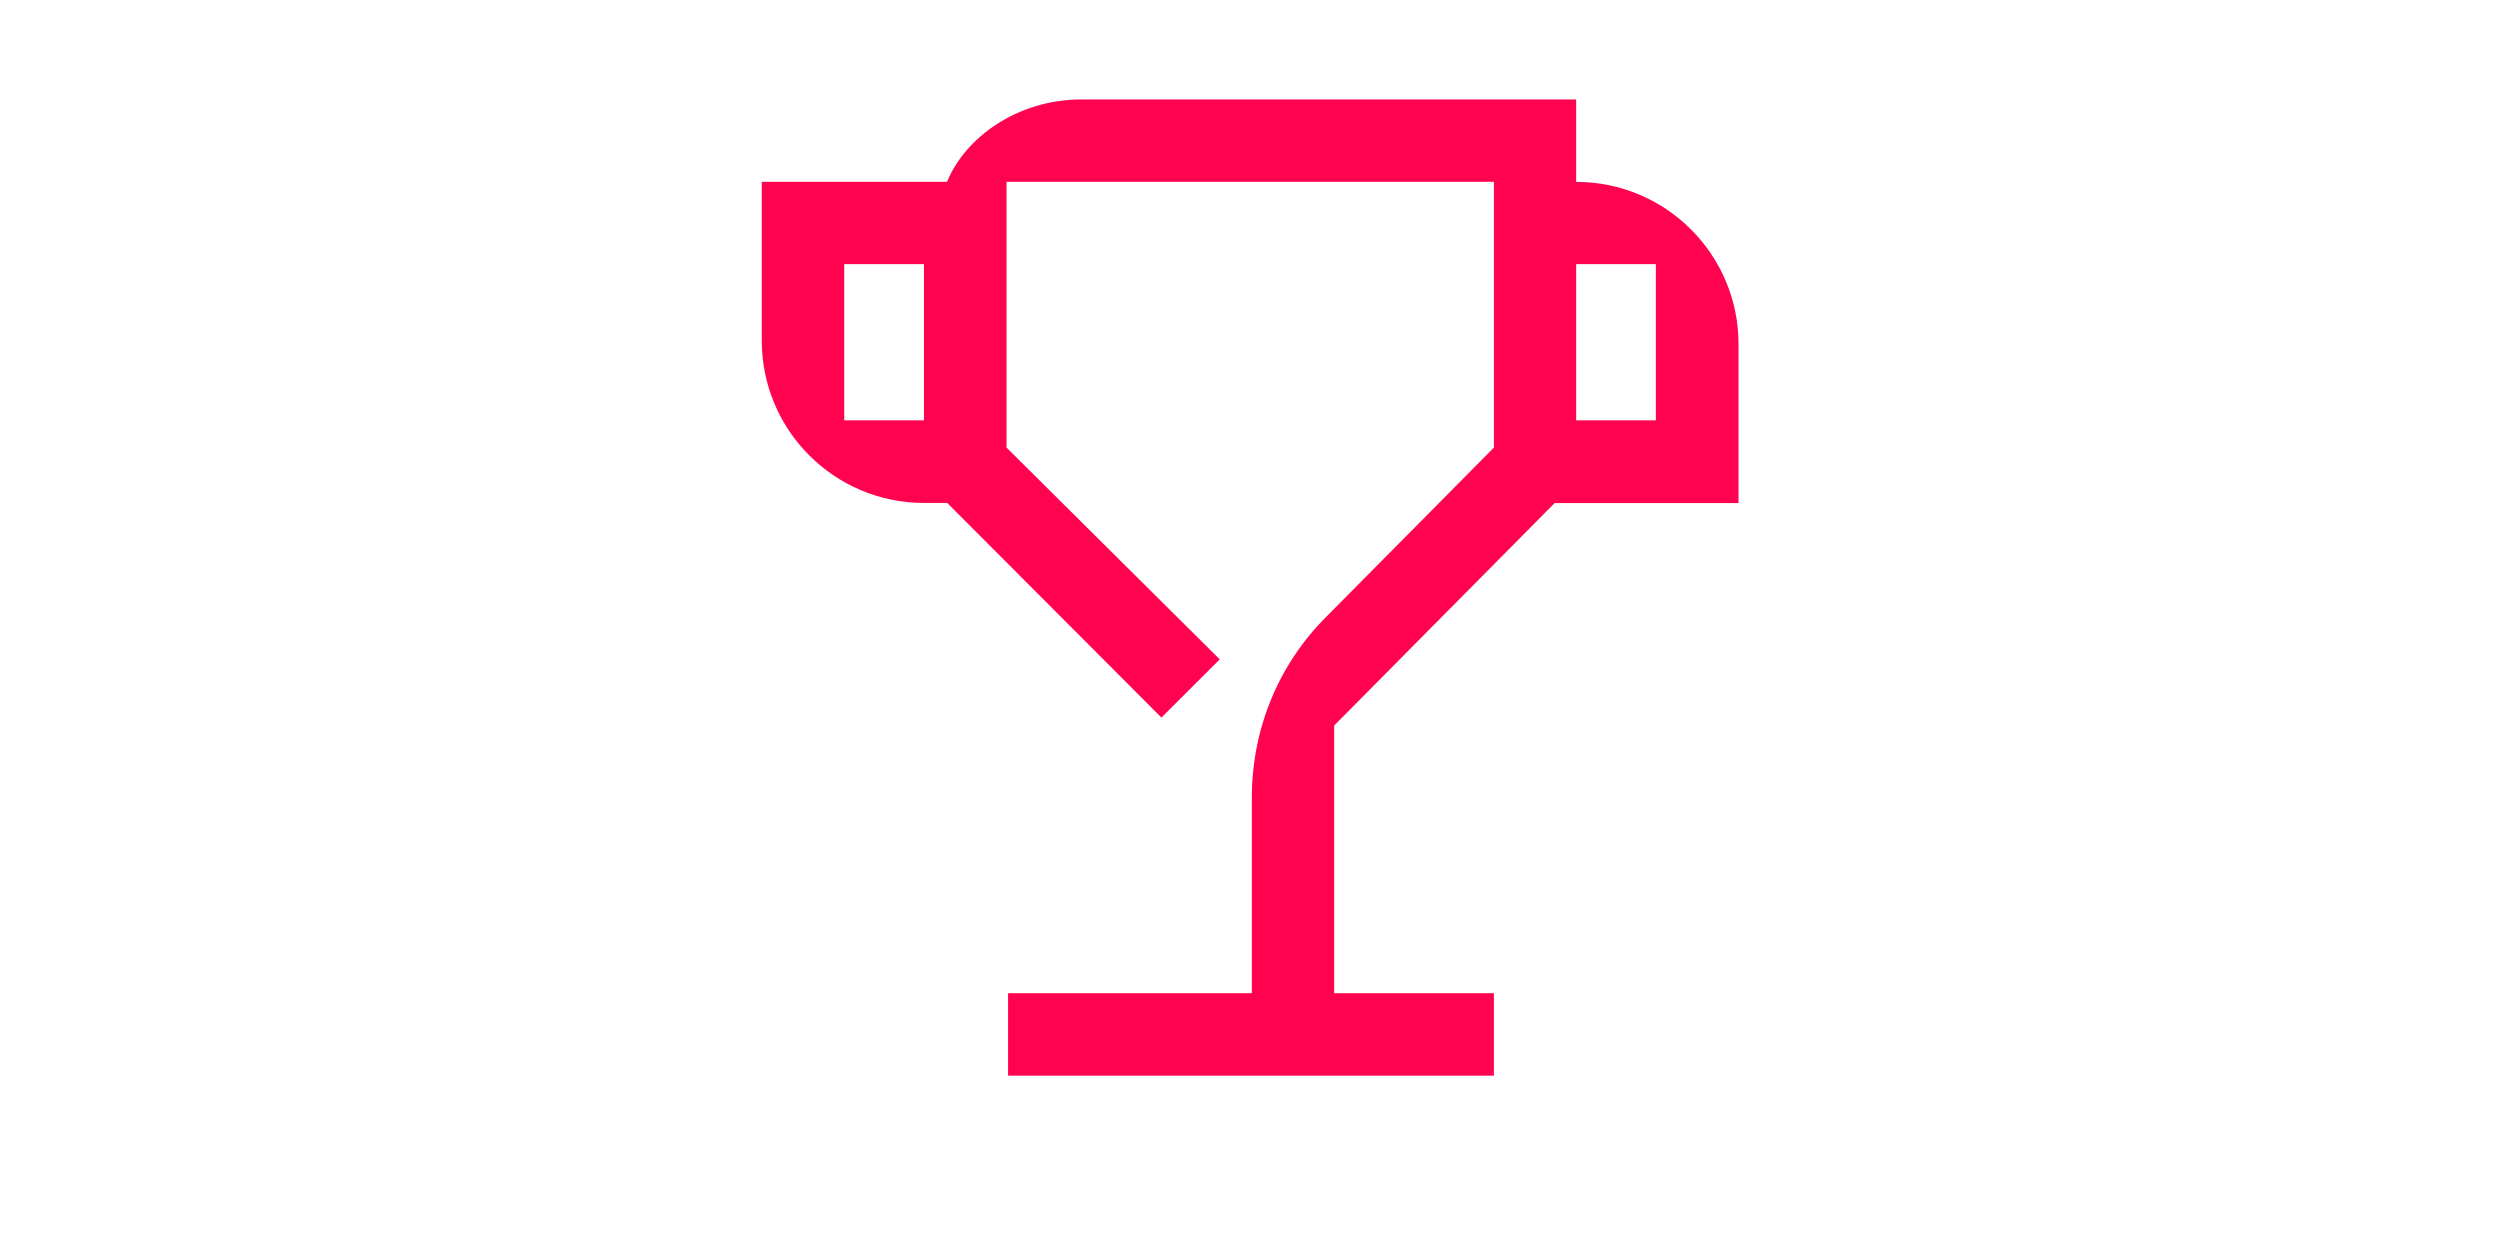<svg viewBox="0 0 226.77 113.39" xmlns="http://www.w3.org/2000/svg" xmlns:xlink="http://www.w3.org/1999/xlink" id="Ebene_1" overflow="hidden"><defs></defs><path d="M142.97 16.48 142.97 9.02C142.97 9.02 98.11 9.02 98.11 9.02 92.21 9.02 87.49 12.56 85.91 16.49L69.1 16.49C69.1 16.49 69.1 30.91 69.1 30.91 69.1 39.03 75.69 45.62 83.81 45.62L85.92 45.62C85.92 45.62 105.35 65.09 105.35 65.09L110.64 59.81 91.3 40.6 91.3 16.49 135.51 16.49 135.51 40.6C135.51 40.6 120.35 55.9 120.35 55.9 116.12 60.09 113.55 65.91 113.55 72.38L113.55 90.09 91.44 90.09C91.44 90.09 91.44 97.57 91.44 97.57L135.51 97.57C135.51 97.57 135.51 90.09 135.51 90.09L121.02 90.09 121.02 65.81C121.02 65.81 141.02 45.63 141.02 45.63L157.7 45.63C157.7 45.63 157.7 31.22 157.7 31.22 157.7 23.1 151.11 16.5 142.99 16.5ZM83.81 38.13 76.58 38.13 76.58 23.96 83.81 23.96 83.81 38.13ZM150.2 38.13 142.97 38.13 142.97 23.96 150.2 23.96 150.2 38.13Z" stroke-width="0" fill="#FF0350"/></svg>